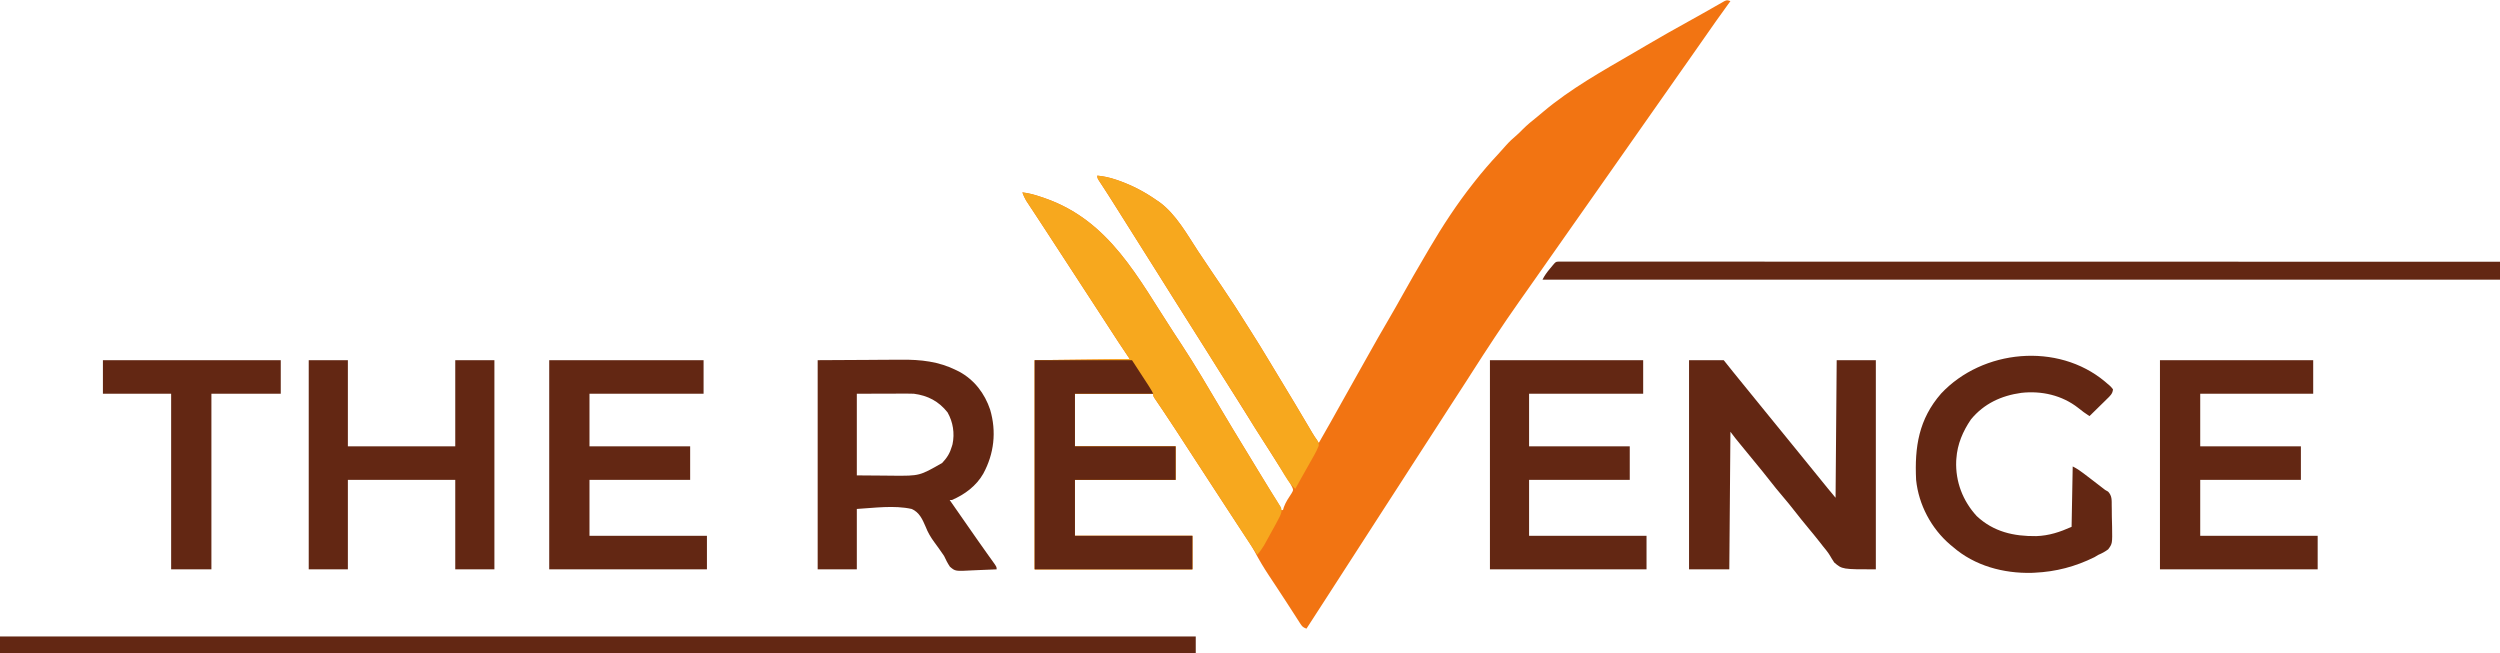 <?xml version="1.0" encoding="UTF-8"?>
<svg version="1.1" xmlns="http://www.w3.org/2000/svg" width="2235" height="584">
<path d="M0 0 C-1.129 1.549 -1.129 1.549 -2.281 3.129 C-9.346 12.849 -16.274 22.656 -23.121 32.531 C-27.098 38.267 -31.092 43.99 -35.125 49.688 C-39.392 55.717 -43.64 61.76 -47.875 67.812 C-48.459 68.647 -49.043 69.482 -49.645 70.342 C-51.43 72.894 -53.215 75.447 -55 78 C-62.136 88.205 -69.278 98.405 -76.466 108.574 C-82.674 117.361 -88.835 126.182 -95 135 C-102.134 145.203 -109.274 155.401 -116.461 165.567 C-120.324 171.034 -124.165 176.515 -128 182 C-132.319 188.177 -136.649 194.346 -141 200.5 C-147.699 209.977 -154.35 219.489 -161 229 C-167.65 238.512 -174.301 248.022 -181 257.5 C-182.482 259.599 -183.964 261.699 -185.446 263.799 C-186.515 265.314 -187.585 266.828 -188.655 268.342 C-203.592 289.49 -217.764 311.11 -231.704 332.923 C-232.717 334.508 -232.717 334.508 -233.75 336.125 C-234.432 337.192 -235.114 338.259 -235.816 339.358 C-240.948 347.382 -246.14 355.364 -251.354 363.334 C-255.947 370.362 -260.483 377.424 -265 384.5 C-270.732 393.481 -276.522 402.421 -282.355 411.336 C-286.947 418.363 -291.484 425.424 -296 432.5 C-301.732 441.481 -307.522 450.421 -313.355 459.336 C-317.947 466.363 -322.484 473.424 -327 480.5 C-332.124 488.528 -337.286 496.53 -342.5 504.5 C-348.434 513.57 -354.293 522.685 -360.125 531.82 C-366.362 541.583 -372.668 551.299 -379 561 C-382.938 559.687 -383.55 558.047 -385.781 554.578 C-386.147 554.014 -386.513 553.451 -386.891 552.87 C-388.102 551.002 -389.301 549.126 -390.5 547.25 C-391.343 545.944 -392.186 544.639 -393.03 543.334 C-394.346 541.3 -395.661 539.265 -396.973 537.229 C-400.027 532.489 -403.118 527.777 -406.234 523.078 C-407.084 521.794 -407.934 520.51 -408.783 519.226 C-409.998 517.389 -411.214 515.554 -412.435 513.722 C-417.095 506.725 -421.336 499.631 -425.253 492.188 C-428.203 486.805 -431.599 481.731 -435 476.625 C-435.747 475.494 -436.494 474.363 -437.24 473.231 C-438.758 470.93 -440.278 468.629 -441.8 466.331 C-445.097 461.339 -448.362 456.326 -451.625 451.312 C-452.854 449.427 -454.083 447.542 -455.312 445.656 C-455.918 444.727 -456.524 443.797 -457.148 442.84 C-459.036 439.945 -460.924 437.051 -462.812 434.156 C-468.715 425.109 -474.615 416.059 -480.5 407 C-482.105 404.53 -483.711 402.059 -485.317 399.589 C-486.477 397.805 -487.637 396.02 -488.796 394.235 C-490.676 391.343 -492.556 388.453 -494.438 385.562 C-495.056 384.612 -495.674 383.662 -496.311 382.683 C-499.529 377.748 -502.773 372.833 -506.062 367.945 C-506.713 366.978 -507.363 366.01 -508.033 365.013 C-509.28 363.164 -510.53 361.317 -511.785 359.473 C-512.616 358.239 -512.616 358.239 -513.465 356.98 C-513.956 356.258 -514.447 355.535 -514.953 354.79 C-516 353 -516 353 -516 351 C-539.1 351 -562.2 351 -586 351 C-586 366.51 -586 382.02 -586 398 C-556.3 398 -526.6 398 -496 398 C-496 407.9 -496 417.8 -496 428 C-525.7 428 -555.4 428 -586 428 C-586 444.5 -586 461 -586 478 C-551.35 478 -516.7 478 -481 478 C-481 487.9 -481 497.8 -481 508 C-527.53 508 -574.06 508 -622 508 C-622 446.29 -622 384.58 -622 321 C-579.925 320.505 -579.925 320.505 -537 320 C-540.3 315.05 -543.6 310.1 -547 305 C-549.111 301.775 -551.218 298.548 -553.312 295.312 C-554.426 293.596 -555.539 291.88 -556.652 290.164 C-557.208 289.307 -557.763 288.45 -558.335 287.567 C-561.012 283.439 -563.693 279.313 -566.375 275.188 C-567.173 273.959 -567.173 273.959 -567.988 272.706 C-574.647 262.463 -581.324 252.232 -588 242 C-604.374 216.904 -604.374 216.904 -611.062 206.591 C-614.049 201.988 -617.053 197.397 -620.074 192.816 C-620.759 191.775 -621.443 190.735 -622.148 189.662 C-623.479 187.639 -624.814 185.618 -626.152 183.6 C-626.756 182.681 -627.359 181.763 -627.98 180.816 C-628.516 180.006 -629.051 179.196 -629.602 178.362 C-631.017 175.972 -632.04 173.602 -633 171 C-627.06 171.629 -621.709 173.21 -616.062 175.125 C-614.674 175.595 -614.674 175.595 -613.257 176.075 C-554.923 196.182 -529.695 247.459 -497.591 296.517 C-495.333 299.967 -493.07 303.413 -490.801 306.855 C-478.259 325.951 -466.734 345.717 -455.094 365.37 C-448.417 376.643 -441.648 387.856 -434.812 399.033 C-432.82 402.295 -430.835 405.561 -428.852 408.828 C-428.495 409.415 -428.139 410.003 -427.771 410.608 C-425.965 413.585 -424.159 416.563 -422.353 419.542 C-418.855 425.311 -415.345 431.073 -411.809 436.82 C-411.155 437.885 -410.501 438.95 -409.828 440.047 C-408.594 442.057 -407.355 444.065 -406.113 446.07 C-405.569 446.957 -405.025 447.844 -404.465 448.758 C-403.987 449.533 -403.508 450.308 -403.015 451.106 C-402 453 -402 453 -402 455 C-401.34 455 -400.68 455 -400 455 C-399.747 454.135 -399.495 453.27 -399.234 452.379 C-397.554 447.779 -394.936 443.987 -392.266 439.902 C-390.676 437.121 -390.676 437.121 -391.744 434.608 C-392.969 432.064 -394.305 429.74 -395.836 427.367 C-396.681 426.049 -396.681 426.049 -397.543 424.704 C-398.148 423.771 -398.752 422.837 -399.375 421.875 C-400.651 419.887 -401.927 417.899 -403.203 415.91 C-403.843 414.915 -404.483 413.92 -405.143 412.895 C-407.825 408.714 -410.477 404.515 -413.125 400.312 C-414.107 398.756 -415.089 397.2 -416.07 395.645 C-416.553 394.88 -417.035 394.115 -417.532 393.327 C-419.519 390.178 -421.507 387.03 -423.495 383.883 C-424.499 382.293 -425.503 380.703 -426.507 379.113 C-428.968 375.216 -431.43 371.32 -433.895 367.426 C-440.105 357.609 -446.275 347.768 -452.426 337.915 C-457.772 329.356 -463.152 320.821 -468.548 312.294 C-471.035 308.365 -473.517 304.432 -476 300.5 C-477 298.917 -478 297.333 -479 295.75 C-481 292.583 -483 289.417 -485 286.25 C-485.495 285.467 -485.99 284.683 -486.499 283.876 C-487.502 282.289 -488.504 280.701 -489.507 279.114 C-491.968 275.217 -494.43 271.32 -496.895 267.426 C-503.105 257.609 -509.275 247.768 -515.426 237.915 C-520.772 229.356 -526.152 220.821 -531.548 212.294 C-534.035 208.365 -536.517 204.432 -539 200.5 C-539.493 199.719 -539.986 198.939 -540.494 198.135 C-543.033 194.116 -545.57 190.096 -548.105 186.074 C-548.617 185.263 -549.128 184.452 -549.655 183.617 C-550.665 182.015 -551.675 180.413 -552.685 178.811 C-555.017 175.113 -557.364 171.427 -559.754 167.766 C-560.177 167.116 -560.6 166.466 -561.036 165.796 C-561.824 164.59 -562.615 163.387 -563.411 162.186 C-566 158.22 -566 158.22 -566 156 C-560.202 156.568 -555.012 157.695 -549.5 159.562 C-548.724 159.824 -547.948 160.086 -547.148 160.356 C-534.999 164.602 -523.53 170.605 -513 178 C-512.145 178.572 -511.291 179.145 -510.41 179.734 C-495.56 190.638 -485.893 208.412 -475.922 223.566 C-471.96 229.586 -467.931 235.56 -463.891 241.527 C-463.256 242.465 -462.621 243.403 -461.968 244.37 C-459.392 248.176 -456.815 251.983 -454.234 255.786 C-446.588 267.056 -439.146 278.407 -432 290 C-430.944 291.674 -429.884 293.346 -428.82 295.016 C-423.369 303.576 -418.035 312.195 -412.837 320.912 C-408.929 327.463 -404.974 333.984 -401.005 340.498 C-393.32 353.113 -385.749 365.794 -378.244 378.517 C-377.857 379.172 -377.469 379.827 -377.07 380.502 C-376.022 382.276 -374.975 384.051 -373.928 385.826 C-372.031 388.948 -370.049 391.976 -368 395 C-360.77 382.447 -353.663 369.831 -346.643 357.159 C-342.084 348.936 -337.479 340.74 -332.842 332.561 C-330.069 327.668 -327.308 322.768 -324.57 317.855 C-318.246 306.506 -311.828 295.224 -305.25 284.02 C-301.078 276.895 -297.015 269.714 -293 262.5 C-286.691 251.174 -280.223 239.949 -273.638 228.781 C-272.113 226.192 -270.599 223.596 -269.086 221 C-257.31 200.93 -244.433 181.265 -230 163 C-229.222 162.01 -229.222 162.01 -228.428 161 C-221.844 152.655 -215.004 144.638 -207.715 136.902 C-205.332 134.355 -203.031 131.762 -200.75 129.125 C-197.699 125.663 -194.444 122.648 -190.922 119.672 C-189.075 118.066 -187.385 116.387 -185.688 114.625 C-181.616 110.499 -177.14 106.934 -172.619 103.316 C-170.918 101.933 -169.247 100.519 -167.578 99.098 C-142.897 78.264 -114.188 62.324 -86.354 46.12 C-82.484 43.867 -78.621 41.604 -74.762 39.332 C-62.26 31.982 -49.651 24.847 -36.949 17.848 C-32.72 15.515 -28.506 13.161 -24.308 10.772 C-21.811 9.351 -19.309 7.938 -16.807 6.525 C-15.609 5.846 -14.414 5.163 -13.22 4.477 C-11.569 3.527 -9.91 2.591 -8.25 1.656 C-7.306 1.118 -6.363 0.58 -5.391 0.025 C-3 -1 -3 -1 0 0 Z " fill="#F27412" transform="translate(1547,1)"/>
<path d="M0 0 C5.94 0.629 11.291 2.21 16.938 4.125 C17.863 4.438 18.789 4.752 19.743 5.075 C78.077 25.182 103.305 76.459 135.409 125.517 C137.667 128.967 139.93 132.413 142.199 135.855 C154.741 154.951 166.266 174.717 177.906 194.37 C184.585 205.646 191.355 216.862 198.193 228.042 C200.17 231.278 202.143 234.517 204.113 237.758 C204.467 238.339 204.821 238.921 205.186 239.52 C206.985 242.481 208.782 245.443 210.572 248.41 C213.799 253.753 217.039 259.085 220.373 264.362 C221.464 266.093 222.547 267.829 223.627 269.567 C224.971 271.724 226.33 273.871 227.707 276.007 C228.302 276.972 228.898 277.936 229.512 278.93 C230.042 279.767 230.573 280.605 231.12 281.468 C232.352 285.012 231.505 286.607 230 290 C228.862 292.275 227.673 294.526 226.445 296.754 C226.102 297.377 225.76 298.001 225.406 298.643 C224.684 299.953 223.96 301.261 223.233 302.568 C222.128 304.556 221.034 306.55 219.941 308.545 C219.235 309.823 218.528 311.101 217.82 312.379 C217.184 313.529 216.547 314.68 215.891 315.865 C214.121 318.8 212.208 321.384 210 324 C204.413 315.674 198.886 307.315 193.451 298.889 C189.569 292.873 185.663 286.872 181.75 280.875 C180.801 279.421 180.801 279.421 179.834 277.938 C178.539 275.954 177.243 273.969 175.948 271.985 C168.123 259.996 160.3 248.006 152.5 236 C150.895 233.53 149.289 231.059 147.683 228.589 C146.523 226.805 145.363 225.02 144.204 223.235 C142.324 220.343 140.444 217.453 138.562 214.562 C137.944 213.612 137.326 212.662 136.689 211.683 C133.471 206.748 130.227 201.833 126.938 196.945 C126.287 195.978 125.637 195.01 124.967 194.013 C123.72 192.164 122.47 190.317 121.215 188.473 C120.384 187.239 120.384 187.239 119.535 185.98 C119.044 185.258 118.553 184.535 118.047 183.79 C117 182 117 182 117 180 C93.9 180 70.8 180 47 180 C47 195.51 47 211.02 47 227 C76.7 227 106.4 227 137 227 C137 236.9 137 246.8 137 257 C107.3 257 77.6 257 47 257 C47 273.5 47 290 47 307 C81.65 307 116.3 307 152 307 C152 316.9 152 326.8 152 337 C105.47 337 58.94 337 11 337 C11 275.29 11 213.58 11 150 C39.05 149.67 67.1 149.34 96 149 C92.7 144.05 89.4 139.1 86 134 C83.889 130.775 81.782 127.548 79.688 124.312 C78.574 122.596 77.461 120.88 76.348 119.164 C75.792 118.307 75.237 117.45 74.665 116.567 C71.988 112.439 69.307 108.313 66.625 104.188 C66.093 103.368 65.56 102.549 65.012 101.706 C58.353 91.463 51.676 81.232 45 71 C28.626 45.904 28.626 45.904 21.938 35.591 C18.951 30.988 15.947 26.397 12.926 21.816 C11.899 20.255 11.899 20.255 10.852 18.662 C9.521 16.639 8.186 14.618 6.848 12.6 C6.244 11.681 5.641 10.763 5.02 9.816 C4.484 9.006 3.949 8.196 3.398 7.362 C1.983 4.972 0.96 2.602 0 0 Z " fill="#F7A81E" transform="translate(914,172)"/>
<path d="M0 0 C10.23 0 20.46 0 31 0 C33.64 3.3 36.28 6.6 39 10 C41.059 12.544 43.121 15.087 45.188 17.625 C46.316 19.013 47.445 20.401 48.574 21.789 C49.426 22.836 49.426 22.836 50.294 23.903 C53.031 27.268 55.765 30.634 58.5 34 C59.578 35.327 60.656 36.654 61.734 37.98 C63.954 40.712 66.172 43.444 68.391 46.176 C73.085 51.957 77.781 57.738 82.5 63.5 C87.79 69.957 93.049 76.439 98.311 82.919 C101.575 86.939 104.841 90.958 108.106 94.977 C110.916 98.434 113.724 101.892 116.531 105.352 C117.112 106.067 117.693 106.782 118.291 107.52 C119.394 108.879 120.497 110.238 121.6 111.598 C122.103 112.218 122.606 112.838 123.125 113.477 C123.561 114.014 123.996 114.551 124.445 115.104 C126.614 117.749 128.81 120.372 131 123 C131.33 82.41 131.66 41.82 132 0 C143.55 0 155.1 0 167 0 C167 61.71 167 123.42 167 187 C137 187 137 187 129.812 180.875 C127.293 176.98 127.293 176.98 126.154 174.962 C124.288 171.79 121.946 169.033 119.625 166.188 C118.719 165.026 117.816 163.864 116.914 162.699 C113.685 158.57 110.345 154.536 107 150.5 C102.696 145.306 98.453 140.076 94.312 134.75 C90.807 130.243 87.212 125.838 83.5 121.5 C79.788 117.162 76.193 112.757 72.688 108.25 C68.013 102.242 63.207 96.353 58.357 90.487 C54.154 85.404 49.973 80.305 45.812 75.188 C45.272 74.524 44.731 73.86 44.174 73.176 C43.669 72.555 43.165 71.933 42.645 71.293 C42.205 70.752 41.765 70.211 41.312 69.653 C39.839 67.797 38.422 65.896 37 64 C36.67 104.59 36.34 145.18 36 187 C24.12 187 12.24 187 0 187 C0 125.29 0 63.58 0 0 Z " fill="#632713" transform="translate(1510,322)"/>
<path d="M0 0 C15.139 -0.083 30.277 -0.165 45.875 -0.25 C50.619 -0.286 55.362 -0.323 60.25 -0.36 C66.135 -0.378 66.135 -0.378 68.908 -0.382 C70.806 -0.388 72.703 -0.402 74.601 -0.422 C92.008 -0.601 108.182 1.103 124 9 C124.847 9.418 125.694 9.835 126.566 10.266 C140.101 17.637 149.34 29.757 154.188 44.238 C159.964 63.872 157.761 83.605 148.027 101.5 C141.853 112.363 131.438 120.128 120 125 C119.34 125 118.68 125 118 125 C125.737 136.134 133.477 147.266 141.25 158.375 C141.814 159.181 142.377 159.988 142.958 160.819 C145.799 164.878 148.655 168.924 151.539 172.953 C152.101 173.74 152.662 174.527 153.241 175.338 C154.306 176.828 155.374 178.315 156.446 179.798 C160 184.777 160 184.777 160 187 C154.593 187.298 149.19 187.515 143.777 187.659 C141.939 187.719 140.102 187.801 138.266 187.905 C123.046 188.748 123.046 188.748 118.196 184.605 C116.131 181.496 114.559 178.387 113 175 C111.934 173.382 110.83 171.788 109.684 170.227 C109.158 169.475 108.632 168.723 108.091 167.948 C106.934 166.323 105.757 164.713 104.564 163.114 C101.165 158.48 98.556 154.194 96.484 148.82 C93.675 142.333 90.869 135.902 84 133 C68.313 129.527 50.483 132.096 35 133 C35 150.82 35 168.64 35 187 C23.45 187 11.9 187 0 187 C0 125.29 0 63.58 0 0 Z M35 30 C35 54.09 35 78.18 35 103 C43.147 103.062 51.294 103.124 59.688 103.188 C62.232 103.215 64.776 103.242 67.397 103.27 C91.136 103.439 91.136 103.439 111.289 91.891 C115.702 87.237 118.228 83.151 120 77 C120.182 76.39 120.364 75.781 120.551 75.152 C122.604 65.317 121.034 55.36 116.125 46.688 C108.257 36.736 98.504 31.636 86 30 C82.086 29.864 78.174 29.884 74.258 29.902 C73.261 29.903 72.265 29.904 71.238 29.905 C67.534 29.911 63.829 29.925 60.125 29.938 C47.688 29.968 47.688 29.968 35 30 Z " fill="#632713" transform="translate(731,322)"/>
<path d="M0 0 C352.77 0 705.54 0 1069 0 C1069 4.95 1069 9.9 1069 15 C716.23 15 363.46 15 0 15 C0 10.05 0 5.1 0 0 Z " fill="#632713" transform="translate(0,569)"/>
<path d="M0 0 C11.55 0 23.1 0 35 0 C35 25.41 35 50.82 35 77 C66.68 77 98.36 77 131 77 C131 51.59 131 26.18 131 0 C142.55 0 154.1 0 166 0 C166 61.71 166 123.42 166 187 C154.45 187 142.9 187 131 187 C131 160.6 131 134.2 131 107 C99.32 107 67.64 107 35 107 C35 133.4 35 159.8 35 187 C23.45 187 11.9 187 0 187 C0 125.29 0 63.58 0 0 Z " fill="#632713" transform="translate(276,322)"/>
<path d="M0 0 C45.54 0 91.08 0 138 0 C138 9.9 138 19.8 138 30 C104.34 30 70.68 30 36 30 C36 45.51 36 61.02 36 77 C65.7 77 95.4 77 126 77 C126 86.9 126 96.8 126 107 C96.3 107 66.6 107 36 107 C36 123.5 36 140 36 157 C70.65 157 105.3 157 141 157 C141 166.9 141 176.8 141 187 C94.47 187 47.94 187 0 187 C0 125.29 0 63.58 0 0 Z " fill="#632713" transform="translate(491,322)"/>
<path d="M0 0 C45.21 0 90.42 0 137 0 C137 9.9 137 19.8 137 30 C103.67 30 70.34 30 36 30 C36 45.51 36 61.02 36 77 C65.7 77 95.4 77 126 77 C126 86.9 126 96.8 126 107 C96.3 107 66.6 107 36 107 C36 123.5 36 140 36 157 C70.65 157 105.3 157 141 157 C141 166.9 141 176.8 141 187 C94.47 187 47.94 187 0 187 C0 125.29 0 63.58 0 0 Z " fill="#632713" transform="translate(1931,322)"/>
<path d="M0 0 C45.21 0 90.42 0 137 0 C137 9.9 137 19.8 137 30 C103.34 30 69.68 30 35 30 C35 45.51 35 61.02 35 77 C64.7 77 94.4 77 125 77 C125 86.9 125 96.8 125 107 C95.3 107 65.6 107 35 107 C35 123.5 35 140 35 157 C69.65 157 104.3 157 140 157 C140 166.9 140 176.8 140 187 C93.8 187 47.6 187 0 187 C0 125.29 0 63.58 0 0 Z " fill="#632713" transform="translate(1332,322)"/>
<path d="M0 0 C0.706 0.611 1.413 1.222 2.141 1.852 C2.723 2.339 3.306 2.826 3.906 3.328 C5.328 4.602 5.328 4.602 7.141 6.852 C6.906 10.894 4.445 12.892 1.668 15.617 C0.769 16.507 -0.13 17.396 -1.057 18.312 C-2.002 19.233 -2.948 20.153 -3.922 21.102 C-4.882 22.046 -5.841 22.991 -6.799 23.938 C-9.146 26.249 -11.499 28.553 -13.859 30.852 C-17.395 28.545 -20.746 26.181 -23.984 23.477 C-38.45 12.166 -56.714 8.051 -74.817 10.07 C-92.686 12.534 -108.232 19.711 -119.859 33.852 C-127.057 44.424 -132.014 55.954 -132.859 68.852 C-132.911 69.559 -132.963 70.267 -133.016 70.996 C-133.751 89.482 -127.117 106.669 -114.695 120.211 C-99.6 134.373 -81.467 138.392 -61.418 138.137 C-49.964 137.743 -40.323 134.502 -29.859 129.852 C-29.529 112.032 -29.199 94.212 -28.859 75.852 C-25.307 77.628 -22.566 79.462 -19.422 81.852 C-18.906 82.242 -18.39 82.633 -17.859 83.036 C-16.189 84.304 -14.524 85.577 -12.859 86.852 C-11.995 87.512 -11.995 87.512 -11.113 88.186 C-7.352 91.062 -3.598 93.946 0.141 96.852 C1.008 97.348 1.875 97.845 2.768 98.357 C6.403 102.179 5.969 105.918 6.016 111.023 C6.035 112.02 6.054 113.016 6.073 114.043 C6.103 116.151 6.119 118.259 6.122 120.367 C6.14 123.579 6.244 126.782 6.352 129.992 C6.594 144.873 6.594 144.873 2.858 149.958 C0.03 152.052 -2.624 153.486 -5.859 154.852 C-7.069 155.553 -8.273 156.263 -9.469 156.988 C-26.485 165.39 -43.906 169.996 -62.859 170.852 C-63.701 170.893 -64.543 170.934 -65.41 170.977 C-90.803 171.593 -116.454 164.701 -135.859 147.852 C-136.668 147.186 -137.476 146.521 -138.309 145.836 C-155.278 131.387 -166.593 110.085 -168.859 87.852 C-170.28 58.384 -166.499 33.573 -146.484 10.664 C-109.491 -28.792 -42.276 -35.321 0 0 Z " fill="#632713" transform="translate(1881.859,341.148)"/>
<path d="M0 0 C28.71 0 57.42 0 87 0 C104 26 104 26 106 30 C82.9 30 59.8 30 36 30 C36 45.51 36 61.02 36 77 C65.7 77 95.4 77 126 77 C126 86.9 126 96.8 126 107 C96.3 107 66.6 107 36 107 C36 123.5 36 140 36 157 C70.65 157 105.3 157 141 157 C141 166.9 141 176.8 141 187 C94.47 187 47.94 187 0 187 C0 125.29 0 63.58 0 0 Z " fill="#632713" transform="translate(925,322)"/>
<path d="M0 0 C1.58 0 1.58 0 3.191 0 C4.403 -0.002 5.615 -0.004 6.864 -0.006 C8.229 -0.004 9.594 -0.001 10.959 0.002 C12.4 0.001 13.84 -0 15.281 -0.002 C19.276 -0.005 23.271 -0.002 27.266 0.002 C31.598 0.006 35.931 0.003 40.263 0.002 C47.869 -0 55.474 0.001 63.079 0.005 C74.388 0.011 85.697 0.012 97.006 0.011 C116.026 0.01 135.046 0.013 154.066 0.019 C172.908 0.025 191.75 0.029 210.592 0.03 C211.762 0.03 212.932 0.03 214.137 0.03 C220.078 0.03 226.02 0.031 231.961 0.031 C274.083 0.033 316.205 0.04 358.326 0.049 C399.256 0.058 440.185 0.065 481.114 0.07 C483.006 0.07 483.006 0.07 484.935 0.07 C497.597 0.071 510.258 0.073 522.92 0.074 C548.715 0.077 574.509 0.079 600.304 0.082 C601.49 0.082 602.677 0.083 603.899 0.083 C683.151 0.092 762.403 0.108 841.655 0.125 C841.655 5.405 841.655 10.685 841.655 16.125 C559.175 16.125 276.695 16.125 -14.345 16.125 C-12.457 12.348 -10.467 9.665 -7.782 6.437 C-6.977 5.464 -6.171 4.491 -5.341 3.488 C-2.508 0.133 -2.508 0.133 0 0 Z " fill="#632713" transform="translate(1393.345,233.875)"/>
<path d="M0 0 C5.798 0.568 10.988 1.695 16.5 3.562 C17.276 3.824 18.052 4.086 18.852 4.356 C31.001 8.602 42.47 14.605 53 22 C53.855 22.572 54.709 23.145 55.59 23.734 C70.44 34.638 80.107 52.412 90.078 67.566 C94.04 73.586 98.069 79.56 102.109 85.527 C103.061 86.934 103.061 86.934 104.032 88.37 C106.608 92.176 109.185 95.983 111.766 99.786 C119.412 111.056 126.854 122.407 134 134 C135.056 135.674 136.116 137.346 137.18 139.016 C142.631 147.576 147.965 156.195 153.163 164.912 C157.071 171.463 161.026 177.984 164.995 184.498 C172.68 197.113 180.251 209.794 187.756 222.517 C188.337 223.499 188.337 223.499 188.93 224.502 C189.978 226.276 191.025 228.051 192.072 229.826 C193.965 233.054 193.965 233.054 196.309 236.1 C198 239 198 239 197.95 241.495 C196.799 244.529 195.393 247.251 193.797 250.078 C193.477 250.649 193.158 251.22 192.828 251.808 C191.808 253.626 190.779 255.438 189.75 257.25 C189.074 258.451 188.398 259.653 187.723 260.855 C186.419 263.174 185.112 265.491 183.803 267.807 C181.515 271.86 179.252 275.927 177 280 C171.539 275.292 168.293 269.261 164.625 263.125 C163.2 260.768 161.769 258.415 160.336 256.062 C159.974 255.468 159.613 254.874 159.24 254.262 C155.701 248.467 151.992 242.79 148.25 237.125 C143.054 229.242 138.088 221.26 133.276 213.137 C129.272 206.395 125.053 199.815 120.766 193.25 C112.55 180.665 104.663 167.865 96.708 155.115 C92.506 148.388 88.267 141.686 84 135 C78.438 126.286 72.943 117.532 67.471 108.761 C62.163 100.252 56.815 91.769 51.452 83.294 C48.462 78.569 45.478 73.841 42.493 69.113 C40.032 65.216 37.57 61.32 35.105 57.426 C28.875 47.578 22.689 37.703 16.53 27.811 C12.162 20.813 7.719 13.868 3.148 7 C0 2.215 0 2.215 0 0 Z " fill="#F7A81E" transform="translate(981,157)"/>
<path d="M0 0 C52.47 0 104.94 0 159 0 C159 9.9 159 19.8 159 30 C138.54 30 118.08 30 97 30 C97 81.81 97 133.62 97 187 C85.12 187 73.24 187 61 187 C61 135.19 61 83.38 61 30 C40.87 30 20.74 30 0 30 C0 20.1 0 10.2 0 0 Z " fill="#632713" transform="translate(92,322)"/>
</svg>
